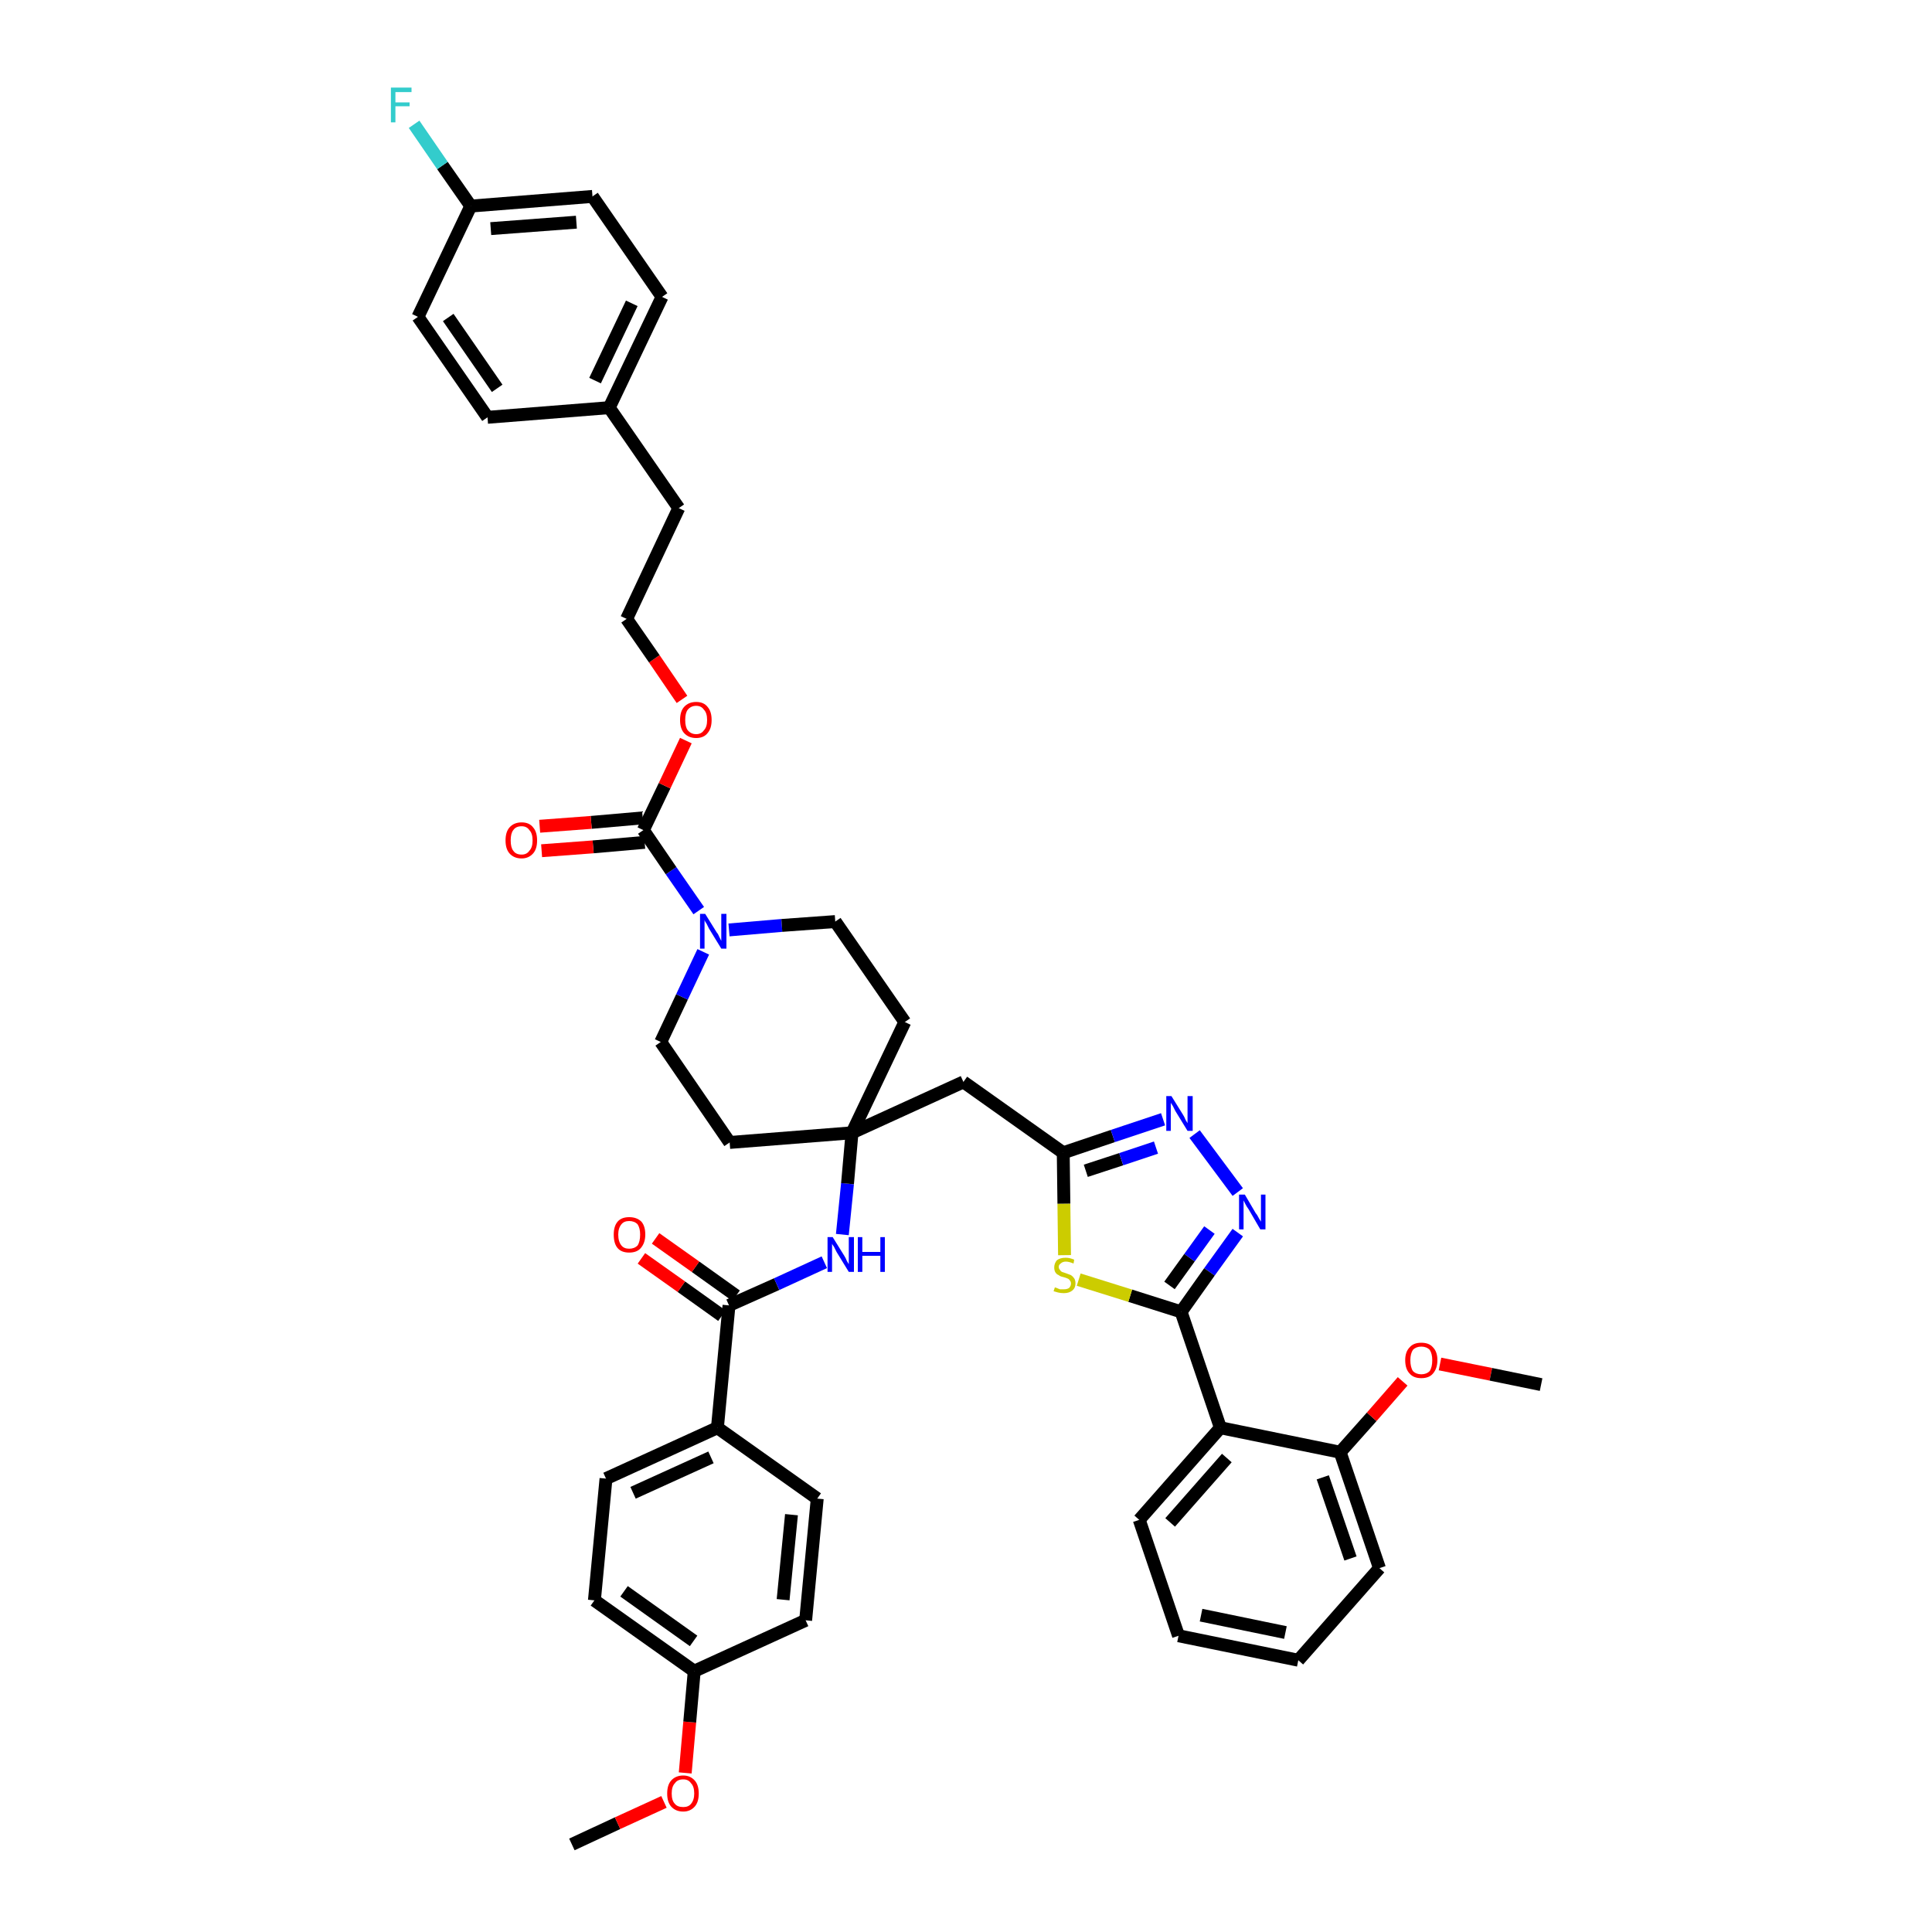 <?xml version='1.0' encoding='iso-8859-1'?>
<svg version='1.1' baseProfile='full'
              xmlns='http://www.w3.org/2000/svg'
                      xmlns:rdkit='http://www.rdkit.org/xml'
                      xmlns:xlink='http://www.w3.org/1999/xlink'
                  xml:space='preserve'
width='300px' height='300px' viewBox='0 0 300 300'>
<!-- END OF HEADER -->
<path class='bond-0 atom-0 atom-1' d='M 88.8,286.4 L 95.9,283.1' style='fill:none;fill-rule:evenodd;stroke:#000000;stroke-width:2.0px;stroke-linecap:butt;stroke-linejoin:miter;stroke-opacity:1' />
<path class='bond-0 atom-0 atom-1' d='M 95.9,283.1 L 103.1,279.8' style='fill:none;fill-rule:evenodd;stroke:#FF0000;stroke-width:2.0px;stroke-linecap:butt;stroke-linejoin:miter;stroke-opacity:1' />
<path class='bond-1 atom-1 atom-2' d='M 106.4,275.3 L 107.1,267.4' style='fill:none;fill-rule:evenodd;stroke:#FF0000;stroke-width:2.0px;stroke-linecap:butt;stroke-linejoin:miter;stroke-opacity:1' />
<path class='bond-1 atom-1 atom-2' d='M 107.1,267.4 L 107.8,259.5' style='fill:none;fill-rule:evenodd;stroke:#000000;stroke-width:2.0px;stroke-linecap:butt;stroke-linejoin:miter;stroke-opacity:1' />
<path class='bond-2 atom-2 atom-3' d='M 107.8,259.5 L 92.3,248.5' style='fill:none;fill-rule:evenodd;stroke:#000000;stroke-width:2.0px;stroke-linecap:butt;stroke-linejoin:miter;stroke-opacity:1' />
<path class='bond-2 atom-2 atom-3' d='M 107.7,254.8 L 96.9,247.1' style='fill:none;fill-rule:evenodd;stroke:#000000;stroke-width:2.0px;stroke-linecap:butt;stroke-linejoin:miter;stroke-opacity:1' />
<path class='bond-42 atom-42 atom-2' d='M 125.1,251.6 L 107.8,259.5' style='fill:none;fill-rule:evenodd;stroke:#000000;stroke-width:2.0px;stroke-linecap:butt;stroke-linejoin:miter;stroke-opacity:1' />
<path class='bond-3 atom-3 atom-4' d='M 92.3,248.5 L 94.1,229.6' style='fill:none;fill-rule:evenodd;stroke:#000000;stroke-width:2.0px;stroke-linecap:butt;stroke-linejoin:miter;stroke-opacity:1' />
<path class='bond-4 atom-4 atom-5' d='M 94.1,229.6 L 111.4,221.7' style='fill:none;fill-rule:evenodd;stroke:#000000;stroke-width:2.0px;stroke-linecap:butt;stroke-linejoin:miter;stroke-opacity:1' />
<path class='bond-4 atom-4 atom-5' d='M 98.3,231.8 L 110.4,226.3' style='fill:none;fill-rule:evenodd;stroke:#000000;stroke-width:2.0px;stroke-linecap:butt;stroke-linejoin:miter;stroke-opacity:1' />
<path class='bond-5 atom-5 atom-6' d='M 111.4,221.7 L 113.2,202.7' style='fill:none;fill-rule:evenodd;stroke:#000000;stroke-width:2.0px;stroke-linecap:butt;stroke-linejoin:miter;stroke-opacity:1' />
<path class='bond-40 atom-5 atom-41' d='M 111.4,221.7 L 126.9,232.7' style='fill:none;fill-rule:evenodd;stroke:#000000;stroke-width:2.0px;stroke-linecap:butt;stroke-linejoin:miter;stroke-opacity:1' />
<path class='bond-6 atom-6 atom-7' d='M 114.3,201.2 L 108.0,196.7' style='fill:none;fill-rule:evenodd;stroke:#000000;stroke-width:2.0px;stroke-linecap:butt;stroke-linejoin:miter;stroke-opacity:1' />
<path class='bond-6 atom-6 atom-7' d='M 108.0,196.7 L 101.8,192.3' style='fill:none;fill-rule:evenodd;stroke:#FF0000;stroke-width:2.0px;stroke-linecap:butt;stroke-linejoin:miter;stroke-opacity:1' />
<path class='bond-6 atom-6 atom-7' d='M 112.1,204.3 L 105.8,199.8' style='fill:none;fill-rule:evenodd;stroke:#000000;stroke-width:2.0px;stroke-linecap:butt;stroke-linejoin:miter;stroke-opacity:1' />
<path class='bond-6 atom-6 atom-7' d='M 105.8,199.8 L 99.6,195.4' style='fill:none;fill-rule:evenodd;stroke:#FF0000;stroke-width:2.0px;stroke-linecap:butt;stroke-linejoin:miter;stroke-opacity:1' />
<path class='bond-7 atom-6 atom-8' d='M 113.2,202.7 L 120.6,199.4' style='fill:none;fill-rule:evenodd;stroke:#000000;stroke-width:2.0px;stroke-linecap:butt;stroke-linejoin:miter;stroke-opacity:1' />
<path class='bond-7 atom-6 atom-8' d='M 120.6,199.4 L 128.0,196.0' style='fill:none;fill-rule:evenodd;stroke:#0000FF;stroke-width:2.0px;stroke-linecap:butt;stroke-linejoin:miter;stroke-opacity:1' />
<path class='bond-8 atom-8 atom-9' d='M 130.8,191.7 L 131.6,183.8' style='fill:none;fill-rule:evenodd;stroke:#0000FF;stroke-width:2.0px;stroke-linecap:butt;stroke-linejoin:miter;stroke-opacity:1' />
<path class='bond-8 atom-8 atom-9' d='M 131.6,183.8 L 132.3,175.9' style='fill:none;fill-rule:evenodd;stroke:#000000;stroke-width:2.0px;stroke-linecap:butt;stroke-linejoin:miter;stroke-opacity:1' />
<path class='bond-9 atom-9 atom-10' d='M 132.3,175.9 L 149.6,168.0' style='fill:none;fill-rule:evenodd;stroke:#000000;stroke-width:2.0px;stroke-linecap:butt;stroke-linejoin:miter;stroke-opacity:1' />
<path class='bond-23 atom-9 atom-24' d='M 132.3,175.9 L 113.3,177.4' style='fill:none;fill-rule:evenodd;stroke:#000000;stroke-width:2.0px;stroke-linecap:butt;stroke-linejoin:miter;stroke-opacity:1' />
<path class='bond-43 atom-40 atom-9' d='M 140.5,158.7 L 132.3,175.9' style='fill:none;fill-rule:evenodd;stroke:#000000;stroke-width:2.0px;stroke-linecap:butt;stroke-linejoin:miter;stroke-opacity:1' />
<path class='bond-10 atom-10 atom-11' d='M 149.6,168.0 L 165.1,179.0' style='fill:none;fill-rule:evenodd;stroke:#000000;stroke-width:2.0px;stroke-linecap:butt;stroke-linejoin:miter;stroke-opacity:1' />
<path class='bond-11 atom-11 atom-12' d='M 165.1,179.0 L 172.8,176.4' style='fill:none;fill-rule:evenodd;stroke:#000000;stroke-width:2.0px;stroke-linecap:butt;stroke-linejoin:miter;stroke-opacity:1' />
<path class='bond-11 atom-11 atom-12' d='M 172.8,176.4 L 180.6,173.8' style='fill:none;fill-rule:evenodd;stroke:#0000FF;stroke-width:2.0px;stroke-linecap:butt;stroke-linejoin:miter;stroke-opacity:1' />
<path class='bond-11 atom-11 atom-12' d='M 168.6,181.8 L 174.1,180.0' style='fill:none;fill-rule:evenodd;stroke:#000000;stroke-width:2.0px;stroke-linecap:butt;stroke-linejoin:miter;stroke-opacity:1' />
<path class='bond-11 atom-11 atom-12' d='M 174.1,180.0 L 179.5,178.2' style='fill:none;fill-rule:evenodd;stroke:#0000FF;stroke-width:2.0px;stroke-linecap:butt;stroke-linejoin:miter;stroke-opacity:1' />
<path class='bond-44 atom-23 atom-11' d='M 165.3,194.9 L 165.2,186.9' style='fill:none;fill-rule:evenodd;stroke:#CCCC00;stroke-width:2.0px;stroke-linecap:butt;stroke-linejoin:miter;stroke-opacity:1' />
<path class='bond-44 atom-23 atom-11' d='M 165.2,186.9 L 165.1,179.0' style='fill:none;fill-rule:evenodd;stroke:#000000;stroke-width:2.0px;stroke-linecap:butt;stroke-linejoin:miter;stroke-opacity:1' />
<path class='bond-12 atom-12 atom-13' d='M 185.5,176.1 L 192.2,185.1' style='fill:none;fill-rule:evenodd;stroke:#0000FF;stroke-width:2.0px;stroke-linecap:butt;stroke-linejoin:miter;stroke-opacity:1' />
<path class='bond-13 atom-13 atom-14' d='M 192.2,191.4 L 187.8,197.5' style='fill:none;fill-rule:evenodd;stroke:#0000FF;stroke-width:2.0px;stroke-linecap:butt;stroke-linejoin:miter;stroke-opacity:1' />
<path class='bond-13 atom-13 atom-14' d='M 187.8,197.5 L 183.4,203.7' style='fill:none;fill-rule:evenodd;stroke:#000000;stroke-width:2.0px;stroke-linecap:butt;stroke-linejoin:miter;stroke-opacity:1' />
<path class='bond-13 atom-13 atom-14' d='M 187.8,191.0 L 184.7,195.3' style='fill:none;fill-rule:evenodd;stroke:#0000FF;stroke-width:2.0px;stroke-linecap:butt;stroke-linejoin:miter;stroke-opacity:1' />
<path class='bond-13 atom-13 atom-14' d='M 184.7,195.3 L 181.6,199.6' style='fill:none;fill-rule:evenodd;stroke:#000000;stroke-width:2.0px;stroke-linecap:butt;stroke-linejoin:miter;stroke-opacity:1' />
<path class='bond-14 atom-14 atom-15' d='M 183.4,203.7 L 189.5,221.7' style='fill:none;fill-rule:evenodd;stroke:#000000;stroke-width:2.0px;stroke-linecap:butt;stroke-linejoin:miter;stroke-opacity:1' />
<path class='bond-22 atom-14 atom-23' d='M 183.4,203.7 L 175.5,201.2' style='fill:none;fill-rule:evenodd;stroke:#000000;stroke-width:2.0px;stroke-linecap:butt;stroke-linejoin:miter;stroke-opacity:1' />
<path class='bond-22 atom-14 atom-23' d='M 175.5,201.2 L 167.5,198.7' style='fill:none;fill-rule:evenodd;stroke:#CCCC00;stroke-width:2.0px;stroke-linecap:butt;stroke-linejoin:miter;stroke-opacity:1' />
<path class='bond-15 atom-15 atom-16' d='M 189.5,221.7 L 176.9,236.0' style='fill:none;fill-rule:evenodd;stroke:#000000;stroke-width:2.0px;stroke-linecap:butt;stroke-linejoin:miter;stroke-opacity:1' />
<path class='bond-15 atom-15 atom-16' d='M 190.5,226.4 L 181.7,236.4' style='fill:none;fill-rule:evenodd;stroke:#000000;stroke-width:2.0px;stroke-linecap:butt;stroke-linejoin:miter;stroke-opacity:1' />
<path class='bond-46 atom-20 atom-15' d='M 208.1,225.5 L 189.5,221.7' style='fill:none;fill-rule:evenodd;stroke:#000000;stroke-width:2.0px;stroke-linecap:butt;stroke-linejoin:miter;stroke-opacity:1' />
<path class='bond-16 atom-16 atom-17' d='M 176.9,236.0 L 183.0,254.0' style='fill:none;fill-rule:evenodd;stroke:#000000;stroke-width:2.0px;stroke-linecap:butt;stroke-linejoin:miter;stroke-opacity:1' />
<path class='bond-17 atom-17 atom-18' d='M 183.0,254.0 L 201.6,257.8' style='fill:none;fill-rule:evenodd;stroke:#000000;stroke-width:2.0px;stroke-linecap:butt;stroke-linejoin:miter;stroke-opacity:1' />
<path class='bond-17 atom-17 atom-18' d='M 186.5,250.8 L 199.6,253.5' style='fill:none;fill-rule:evenodd;stroke:#000000;stroke-width:2.0px;stroke-linecap:butt;stroke-linejoin:miter;stroke-opacity:1' />
<path class='bond-18 atom-18 atom-19' d='M 201.6,257.8 L 214.2,243.5' style='fill:none;fill-rule:evenodd;stroke:#000000;stroke-width:2.0px;stroke-linecap:butt;stroke-linejoin:miter;stroke-opacity:1' />
<path class='bond-19 atom-19 atom-20' d='M 214.2,243.5 L 208.1,225.5' style='fill:none;fill-rule:evenodd;stroke:#000000;stroke-width:2.0px;stroke-linecap:butt;stroke-linejoin:miter;stroke-opacity:1' />
<path class='bond-19 atom-19 atom-20' d='M 209.7,242.0 L 205.4,229.4' style='fill:none;fill-rule:evenodd;stroke:#000000;stroke-width:2.0px;stroke-linecap:butt;stroke-linejoin:miter;stroke-opacity:1' />
<path class='bond-20 atom-20 atom-21' d='M 208.1,225.5 L 213.0,220.0' style='fill:none;fill-rule:evenodd;stroke:#000000;stroke-width:2.0px;stroke-linecap:butt;stroke-linejoin:miter;stroke-opacity:1' />
<path class='bond-20 atom-20 atom-21' d='M 213.0,220.0 L 217.8,214.5' style='fill:none;fill-rule:evenodd;stroke:#FF0000;stroke-width:2.0px;stroke-linecap:butt;stroke-linejoin:miter;stroke-opacity:1' />
<path class='bond-21 atom-21 atom-22' d='M 223.6,211.8 L 231.5,213.4' style='fill:none;fill-rule:evenodd;stroke:#FF0000;stroke-width:2.0px;stroke-linecap:butt;stroke-linejoin:miter;stroke-opacity:1' />
<path class='bond-21 atom-21 atom-22' d='M 231.5,213.4 L 239.3,215.0' style='fill:none;fill-rule:evenodd;stroke:#000000;stroke-width:2.0px;stroke-linecap:butt;stroke-linejoin:miter;stroke-opacity:1' />
<path class='bond-24 atom-24 atom-25' d='M 113.3,177.4 L 102.6,161.8' style='fill:none;fill-rule:evenodd;stroke:#000000;stroke-width:2.0px;stroke-linecap:butt;stroke-linejoin:miter;stroke-opacity:1' />
<path class='bond-25 atom-25 atom-26' d='M 102.6,161.8 L 105.9,154.8' style='fill:none;fill-rule:evenodd;stroke:#000000;stroke-width:2.0px;stroke-linecap:butt;stroke-linejoin:miter;stroke-opacity:1' />
<path class='bond-25 atom-25 atom-26' d='M 105.9,154.8 L 109.2,147.8' style='fill:none;fill-rule:evenodd;stroke:#0000FF;stroke-width:2.0px;stroke-linecap:butt;stroke-linejoin:miter;stroke-opacity:1' />
<path class='bond-26 atom-26 atom-27' d='M 108.5,141.4 L 104.2,135.2' style='fill:none;fill-rule:evenodd;stroke:#0000FF;stroke-width:2.0px;stroke-linecap:butt;stroke-linejoin:miter;stroke-opacity:1' />
<path class='bond-26 atom-26 atom-27' d='M 104.2,135.2 L 99.9,128.9' style='fill:none;fill-rule:evenodd;stroke:#000000;stroke-width:2.0px;stroke-linecap:butt;stroke-linejoin:miter;stroke-opacity:1' />
<path class='bond-38 atom-26 atom-39' d='M 113.2,144.4 L 121.4,143.7' style='fill:none;fill-rule:evenodd;stroke:#0000FF;stroke-width:2.0px;stroke-linecap:butt;stroke-linejoin:miter;stroke-opacity:1' />
<path class='bond-38 atom-26 atom-39' d='M 121.4,143.7 L 129.7,143.1' style='fill:none;fill-rule:evenodd;stroke:#000000;stroke-width:2.0px;stroke-linecap:butt;stroke-linejoin:miter;stroke-opacity:1' />
<path class='bond-27 atom-27 atom-28' d='M 99.8,127.0 L 91.8,127.7' style='fill:none;fill-rule:evenodd;stroke:#000000;stroke-width:2.0px;stroke-linecap:butt;stroke-linejoin:miter;stroke-opacity:1' />
<path class='bond-27 atom-27 atom-28' d='M 91.8,127.7 L 83.8,128.3' style='fill:none;fill-rule:evenodd;stroke:#FF0000;stroke-width:2.0px;stroke-linecap:butt;stroke-linejoin:miter;stroke-opacity:1' />
<path class='bond-27 atom-27 atom-28' d='M 100.1,130.8 L 92.1,131.5' style='fill:none;fill-rule:evenodd;stroke:#000000;stroke-width:2.0px;stroke-linecap:butt;stroke-linejoin:miter;stroke-opacity:1' />
<path class='bond-27 atom-27 atom-28' d='M 92.1,131.5 L 84.1,132.1' style='fill:none;fill-rule:evenodd;stroke:#FF0000;stroke-width:2.0px;stroke-linecap:butt;stroke-linejoin:miter;stroke-opacity:1' />
<path class='bond-28 atom-27 atom-29' d='M 99.9,128.9 L 103.2,122.0' style='fill:none;fill-rule:evenodd;stroke:#000000;stroke-width:2.0px;stroke-linecap:butt;stroke-linejoin:miter;stroke-opacity:1' />
<path class='bond-28 atom-27 atom-29' d='M 103.2,122.0 L 106.5,115.0' style='fill:none;fill-rule:evenodd;stroke:#FF0000;stroke-width:2.0px;stroke-linecap:butt;stroke-linejoin:miter;stroke-opacity:1' />
<path class='bond-29 atom-29 atom-30' d='M 105.9,108.6 L 101.6,102.3' style='fill:none;fill-rule:evenodd;stroke:#FF0000;stroke-width:2.0px;stroke-linecap:butt;stroke-linejoin:miter;stroke-opacity:1' />
<path class='bond-29 atom-29 atom-30' d='M 101.6,102.3 L 97.3,96.1' style='fill:none;fill-rule:evenodd;stroke:#000000;stroke-width:2.0px;stroke-linecap:butt;stroke-linejoin:miter;stroke-opacity:1' />
<path class='bond-30 atom-30 atom-31' d='M 97.3,96.1 L 105.4,78.9' style='fill:none;fill-rule:evenodd;stroke:#000000;stroke-width:2.0px;stroke-linecap:butt;stroke-linejoin:miter;stroke-opacity:1' />
<path class='bond-31 atom-31 atom-32' d='M 105.4,78.9 L 94.6,63.3' style='fill:none;fill-rule:evenodd;stroke:#000000;stroke-width:2.0px;stroke-linecap:butt;stroke-linejoin:miter;stroke-opacity:1' />
<path class='bond-32 atom-32 atom-33' d='M 94.6,63.3 L 102.8,46.1' style='fill:none;fill-rule:evenodd;stroke:#000000;stroke-width:2.0px;stroke-linecap:butt;stroke-linejoin:miter;stroke-opacity:1' />
<path class='bond-32 atom-32 atom-33' d='M 92.4,59.1 L 98.1,47.1' style='fill:none;fill-rule:evenodd;stroke:#000000;stroke-width:2.0px;stroke-linecap:butt;stroke-linejoin:miter;stroke-opacity:1' />
<path class='bond-45 atom-38 atom-32' d='M 75.7,64.8 L 94.6,63.3' style='fill:none;fill-rule:evenodd;stroke:#000000;stroke-width:2.0px;stroke-linecap:butt;stroke-linejoin:miter;stroke-opacity:1' />
<path class='bond-33 atom-33 atom-34' d='M 102.8,46.1 L 92.0,30.5' style='fill:none;fill-rule:evenodd;stroke:#000000;stroke-width:2.0px;stroke-linecap:butt;stroke-linejoin:miter;stroke-opacity:1' />
<path class='bond-34 atom-34 atom-35' d='M 92.0,30.5 L 73.1,32.0' style='fill:none;fill-rule:evenodd;stroke:#000000;stroke-width:2.0px;stroke-linecap:butt;stroke-linejoin:miter;stroke-opacity:1' />
<path class='bond-34 atom-34 atom-35' d='M 89.5,34.5 L 76.2,35.5' style='fill:none;fill-rule:evenodd;stroke:#000000;stroke-width:2.0px;stroke-linecap:butt;stroke-linejoin:miter;stroke-opacity:1' />
<path class='bond-35 atom-35 atom-36' d='M 73.1,32.0 L 68.7,25.7' style='fill:none;fill-rule:evenodd;stroke:#000000;stroke-width:2.0px;stroke-linecap:butt;stroke-linejoin:miter;stroke-opacity:1' />
<path class='bond-35 atom-35 atom-36' d='M 68.7,25.7 L 64.3,19.3' style='fill:none;fill-rule:evenodd;stroke:#33CCCC;stroke-width:2.0px;stroke-linecap:butt;stroke-linejoin:miter;stroke-opacity:1' />
<path class='bond-36 atom-35 atom-37' d='M 73.1,32.0 L 64.9,49.2' style='fill:none;fill-rule:evenodd;stroke:#000000;stroke-width:2.0px;stroke-linecap:butt;stroke-linejoin:miter;stroke-opacity:1' />
<path class='bond-37 atom-37 atom-38' d='M 64.9,49.2 L 75.7,64.8' style='fill:none;fill-rule:evenodd;stroke:#000000;stroke-width:2.0px;stroke-linecap:butt;stroke-linejoin:miter;stroke-opacity:1' />
<path class='bond-37 atom-37 atom-38' d='M 69.6,49.3 L 77.2,60.3' style='fill:none;fill-rule:evenodd;stroke:#000000;stroke-width:2.0px;stroke-linecap:butt;stroke-linejoin:miter;stroke-opacity:1' />
<path class='bond-39 atom-39 atom-40' d='M 129.7,143.1 L 140.5,158.7' style='fill:none;fill-rule:evenodd;stroke:#000000;stroke-width:2.0px;stroke-linecap:butt;stroke-linejoin:miter;stroke-opacity:1' />
<path class='bond-41 atom-41 atom-42' d='M 126.9,232.7 L 125.1,251.6' style='fill:none;fill-rule:evenodd;stroke:#000000;stroke-width:2.0px;stroke-linecap:butt;stroke-linejoin:miter;stroke-opacity:1' />
<path class='bond-41 atom-41 atom-42' d='M 122.9,235.2 L 121.6,248.4' style='fill:none;fill-rule:evenodd;stroke:#000000;stroke-width:2.0px;stroke-linecap:butt;stroke-linejoin:miter;stroke-opacity:1' />
<path  class='atom-1' d='M 103.6 278.5
Q 103.6 277.2, 104.2 276.5
Q 104.9 275.7, 106.1 275.7
Q 107.2 275.7, 107.9 276.5
Q 108.5 277.2, 108.5 278.5
Q 108.5 279.8, 107.9 280.5
Q 107.2 281.3, 106.1 281.3
Q 104.9 281.3, 104.2 280.5
Q 103.6 279.8, 103.6 278.5
M 106.1 280.6
Q 106.9 280.6, 107.3 280.1
Q 107.8 279.5, 107.8 278.5
Q 107.8 277.4, 107.3 276.9
Q 106.9 276.3, 106.1 276.3
Q 105.2 276.3, 104.8 276.9
Q 104.3 277.4, 104.3 278.5
Q 104.3 279.6, 104.8 280.1
Q 105.2 280.6, 106.1 280.6
' fill='#FF0000'/>
<path  class='atom-7' d='M 95.3 191.7
Q 95.3 190.4, 95.9 189.7
Q 96.5 189.0, 97.7 189.0
Q 98.9 189.0, 99.6 189.7
Q 100.2 190.4, 100.2 191.7
Q 100.2 193.0, 99.5 193.8
Q 98.9 194.5, 97.7 194.5
Q 96.5 194.5, 95.9 193.8
Q 95.3 193.1, 95.3 191.7
M 97.7 193.9
Q 98.5 193.9, 99.0 193.4
Q 99.4 192.8, 99.4 191.7
Q 99.4 190.7, 99.0 190.1
Q 98.5 189.6, 97.7 189.6
Q 96.9 189.6, 96.5 190.1
Q 96.0 190.7, 96.0 191.7
Q 96.0 192.8, 96.5 193.4
Q 96.9 193.9, 97.7 193.9
' fill='#FF0000'/>
<path  class='atom-8' d='M 129.3 192.1
L 131.1 195.0
Q 131.3 195.3, 131.5 195.8
Q 131.8 196.3, 131.8 196.3
L 131.8 192.1
L 132.6 192.1
L 132.6 197.5
L 131.8 197.5
L 129.9 194.4
Q 129.7 194.0, 129.5 193.6
Q 129.2 193.2, 129.2 193.1
L 129.2 197.5
L 128.5 197.5
L 128.5 192.1
L 129.3 192.1
' fill='#0000FF'/>
<path  class='atom-8' d='M 133.2 192.1
L 133.9 192.1
L 133.9 194.4
L 136.7 194.4
L 136.7 192.1
L 137.4 192.1
L 137.4 197.5
L 136.7 197.5
L 136.7 195.0
L 133.9 195.0
L 133.9 197.5
L 133.2 197.5
L 133.2 192.1
' fill='#0000FF'/>
<path  class='atom-12' d='M 181.9 170.2
L 183.7 173.1
Q 183.9 173.4, 184.1 173.9
Q 184.4 174.4, 184.4 174.4
L 184.4 170.2
L 185.2 170.2
L 185.2 175.6
L 184.4 175.6
L 182.5 172.5
Q 182.3 172.1, 182.1 171.7
Q 181.8 171.3, 181.8 171.2
L 181.8 175.6
L 181.1 175.6
L 181.1 170.2
L 181.9 170.2
' fill='#0000FF'/>
<path  class='atom-13' d='M 193.3 185.5
L 195.0 188.4
Q 195.2 188.6, 195.5 189.2
Q 195.8 189.7, 195.8 189.7
L 195.8 185.5
L 196.5 185.5
L 196.5 190.9
L 195.7 190.9
L 193.9 187.8
Q 193.6 187.4, 193.4 187.0
Q 193.2 186.6, 193.1 186.4
L 193.1 190.9
L 192.4 190.9
L 192.4 185.5
L 193.3 185.5
' fill='#0000FF'/>
<path  class='atom-21' d='M 218.2 211.2
Q 218.2 209.9, 218.9 209.2
Q 219.5 208.5, 220.7 208.5
Q 221.9 208.5, 222.5 209.2
Q 223.2 209.9, 223.2 211.2
Q 223.2 212.5, 222.5 213.3
Q 221.9 214.0, 220.7 214.0
Q 219.5 214.0, 218.9 213.3
Q 218.2 212.6, 218.2 211.2
M 220.7 213.4
Q 221.5 213.4, 222.0 212.9
Q 222.4 212.3, 222.4 211.2
Q 222.4 210.2, 222.0 209.6
Q 221.5 209.1, 220.7 209.1
Q 219.9 209.1, 219.4 209.6
Q 219.0 210.2, 219.0 211.2
Q 219.0 212.3, 219.4 212.9
Q 219.9 213.4, 220.7 213.4
' fill='#FF0000'/>
<path  class='atom-23' d='M 163.8 199.9
Q 163.8 199.9, 164.1 200.0
Q 164.3 200.1, 164.6 200.2
Q 164.9 200.2, 165.2 200.2
Q 165.7 200.2, 166.0 200.0
Q 166.3 199.7, 166.3 199.3
Q 166.3 199.0, 166.1 198.8
Q 166.0 198.6, 165.7 198.5
Q 165.5 198.4, 165.1 198.3
Q 164.6 198.2, 164.4 198.0
Q 164.1 197.9, 163.9 197.6
Q 163.7 197.3, 163.7 196.8
Q 163.7 196.2, 164.1 195.7
Q 164.6 195.3, 165.5 195.3
Q 166.1 195.3, 166.8 195.6
L 166.7 196.2
Q 166.0 195.9, 165.5 195.9
Q 165.0 195.9, 164.7 196.2
Q 164.4 196.4, 164.4 196.7
Q 164.4 197.0, 164.6 197.2
Q 164.7 197.4, 164.9 197.5
Q 165.2 197.6, 165.5 197.7
Q 166.0 197.9, 166.3 198.0
Q 166.6 198.2, 166.8 198.5
Q 167.0 198.8, 167.0 199.3
Q 167.0 200.0, 166.5 200.4
Q 166.0 200.8, 165.2 200.8
Q 164.7 200.8, 164.3 200.7
Q 164.0 200.6, 163.6 200.5
L 163.8 199.9
' fill='#CCCC00'/>
<path  class='atom-26' d='M 109.5 141.9
L 111.3 144.8
Q 111.5 145.0, 111.7 145.5
Q 112.0 146.1, 112.0 146.1
L 112.0 141.9
L 112.8 141.9
L 112.8 147.3
L 112.0 147.3
L 110.1 144.2
Q 109.9 143.8, 109.7 143.4
Q 109.4 143.0, 109.4 142.8
L 109.4 147.3
L 108.7 147.3
L 108.7 141.9
L 109.5 141.9
' fill='#0000FF'/>
<path  class='atom-28' d='M 78.5 130.5
Q 78.5 129.2, 79.1 128.5
Q 79.8 127.7, 81.0 127.7
Q 82.2 127.7, 82.8 128.5
Q 83.4 129.2, 83.4 130.5
Q 83.4 131.8, 82.8 132.5
Q 82.1 133.3, 81.0 133.3
Q 79.8 133.3, 79.1 132.5
Q 78.5 131.8, 78.5 130.5
M 81.0 132.7
Q 81.8 132.7, 82.2 132.1
Q 82.7 131.6, 82.7 130.5
Q 82.7 129.4, 82.2 128.9
Q 81.8 128.3, 81.0 128.3
Q 80.1 128.3, 79.7 128.9
Q 79.3 129.4, 79.3 130.5
Q 79.3 131.6, 79.7 132.1
Q 80.1 132.7, 81.0 132.7
' fill='#FF0000'/>
<path  class='atom-29' d='M 105.6 111.8
Q 105.6 110.5, 106.2 109.8
Q 106.9 109.0, 108.1 109.0
Q 109.3 109.0, 109.9 109.8
Q 110.5 110.5, 110.5 111.8
Q 110.5 113.1, 109.9 113.8
Q 109.3 114.6, 108.1 114.6
Q 106.9 114.6, 106.2 113.8
Q 105.6 113.1, 105.6 111.8
M 108.1 114.0
Q 108.9 114.0, 109.3 113.4
Q 109.8 112.9, 109.8 111.8
Q 109.8 110.7, 109.3 110.2
Q 108.9 109.6, 108.1 109.6
Q 107.3 109.6, 106.8 110.2
Q 106.4 110.7, 106.4 111.8
Q 106.4 112.9, 106.8 113.4
Q 107.3 114.0, 108.1 114.0
' fill='#FF0000'/>
<path  class='atom-36' d='M 60.7 13.6
L 63.9 13.6
L 63.9 14.3
L 61.4 14.3
L 61.4 15.9
L 63.6 15.9
L 63.6 16.5
L 61.4 16.5
L 61.4 19.0
L 60.7 19.0
L 60.7 13.6
' fill='#33CCCC'/>
</svg>
